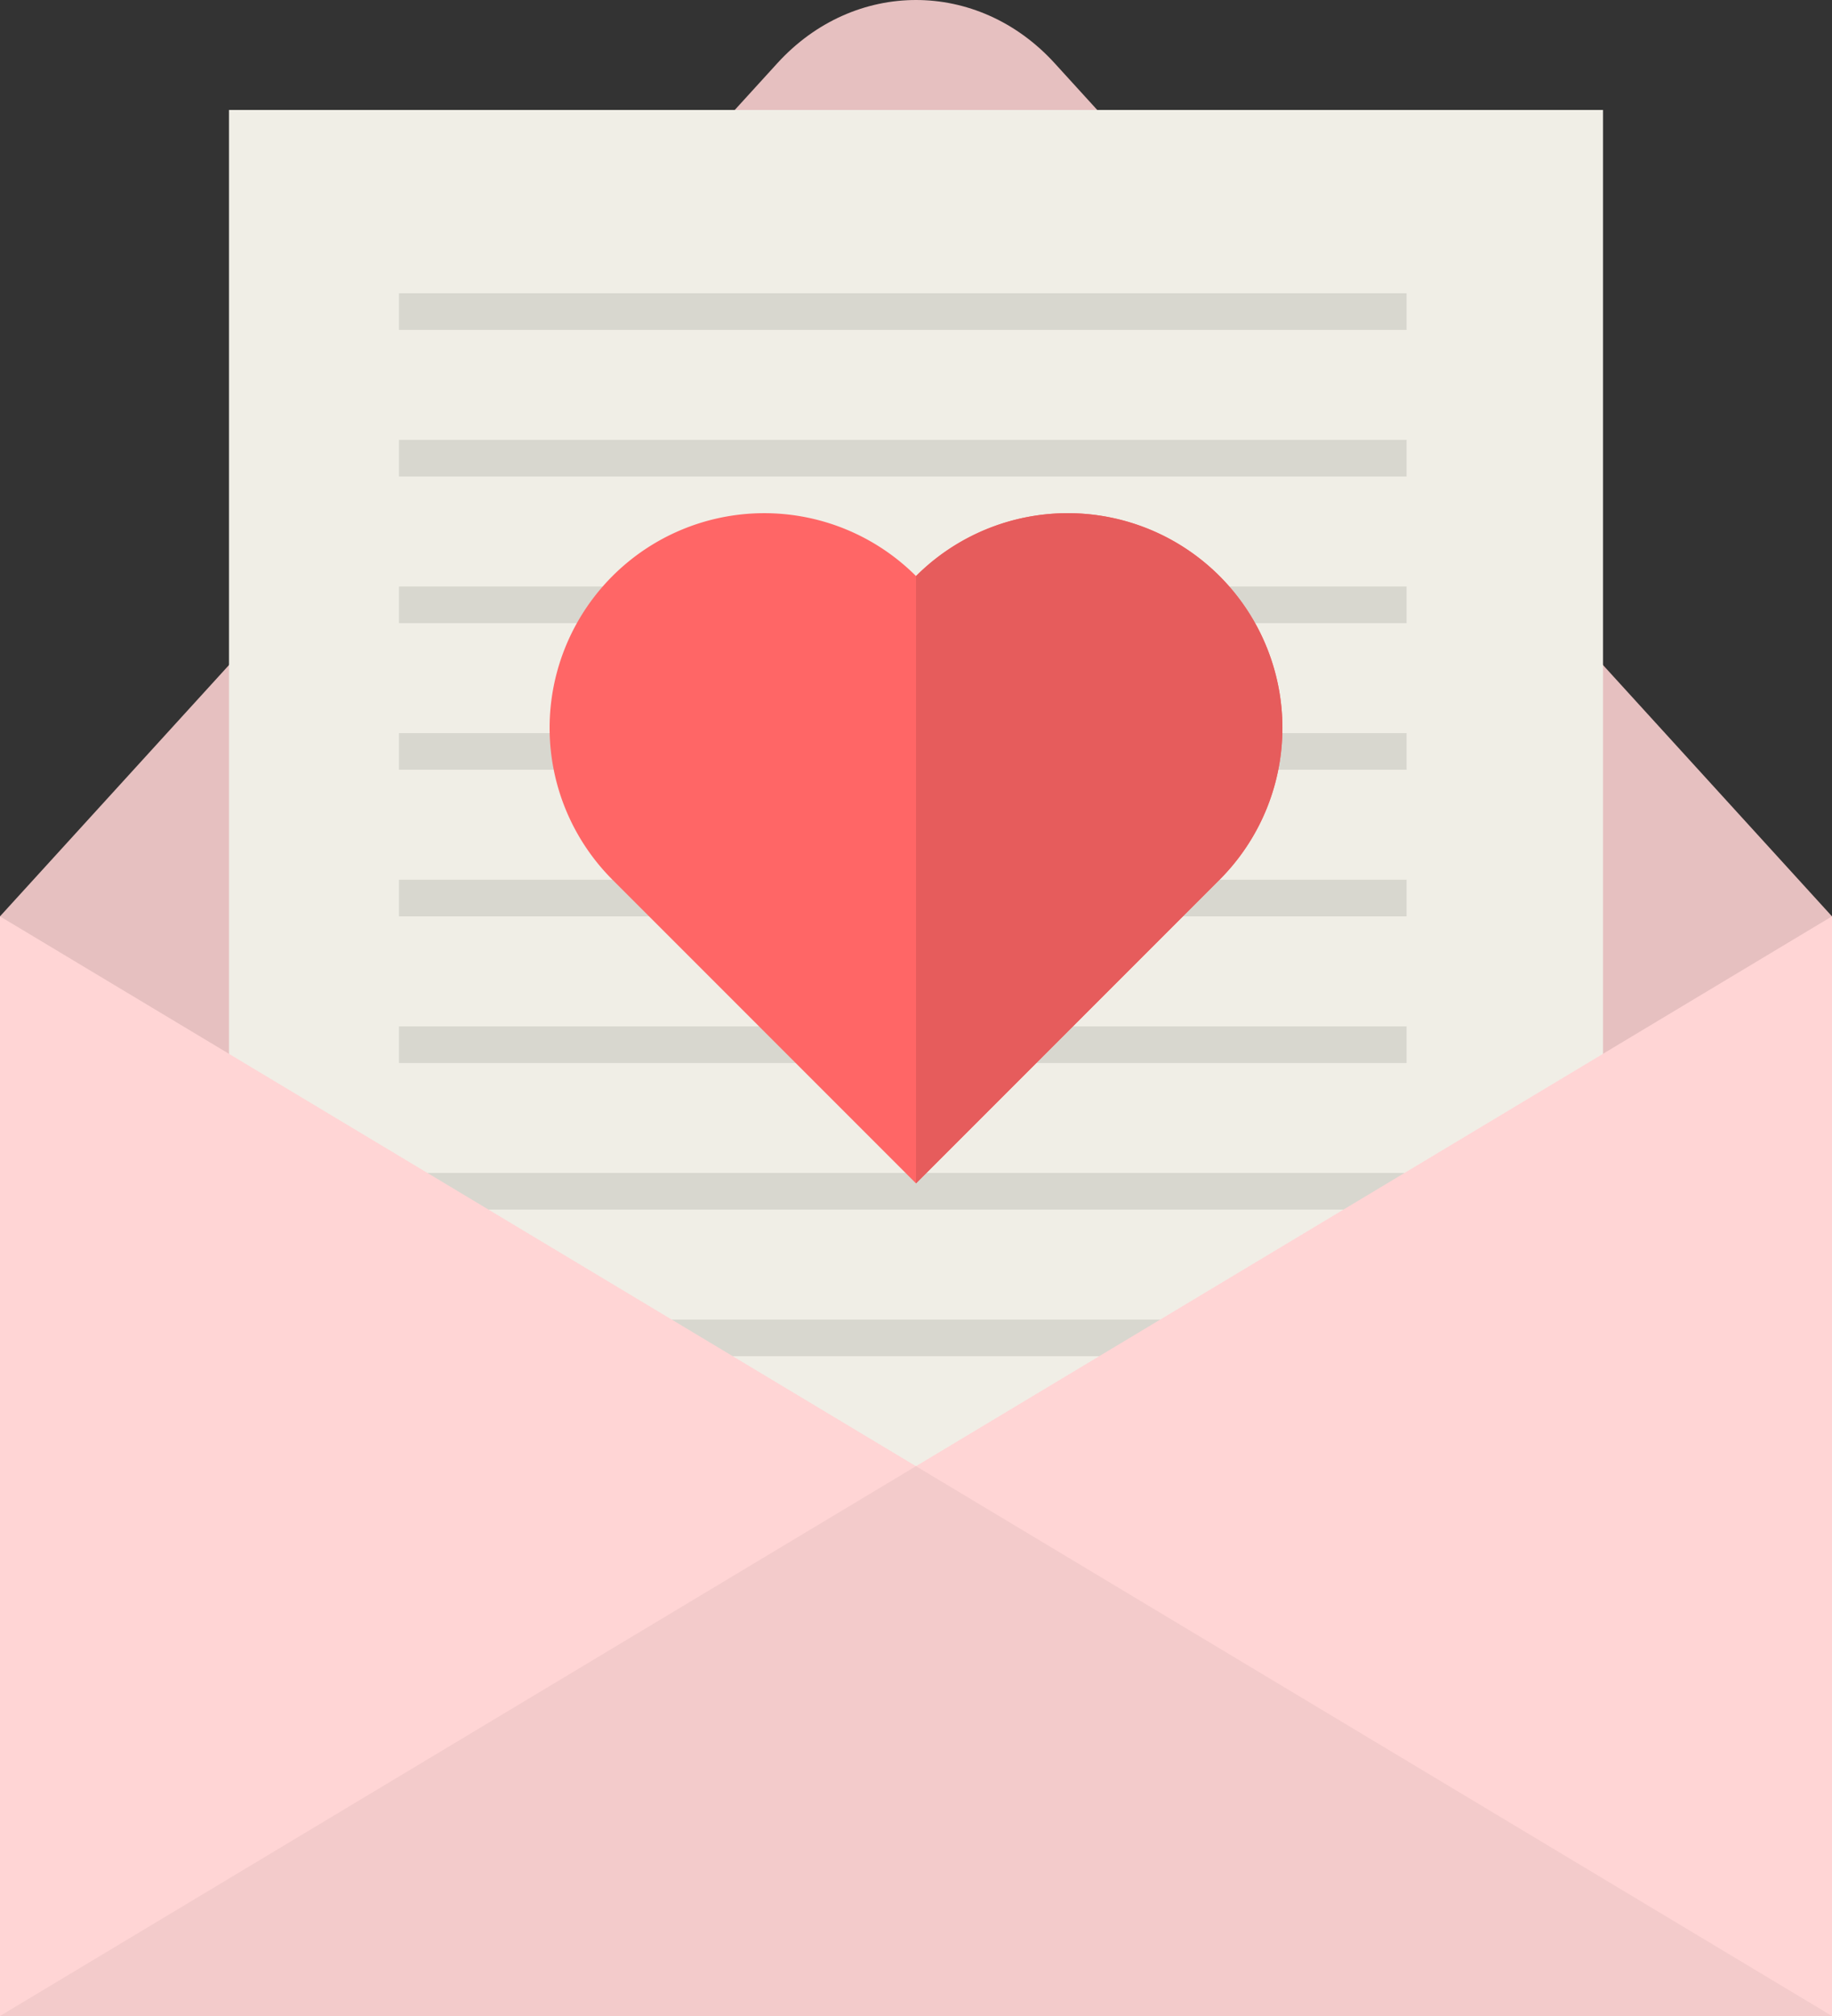 <?xml version='1.0' encoding='utf-8'?>
<svg xmlns="http://www.w3.org/2000/svg" width="2727.273" height="3000" viewBox="0 0 721.591 793.75"><rect x="0" y="0" width="721.591" height="793.75" fill="#333333" stroke="none"/><g stroke-width=".037"><path d="M360.796 0c-19.744 0-39.485 8.292-54.613 24.89L0 360.794V793.75h721.591V360.795L415.408 24.89C400.28 8.292 380.538 0 360.796 0z" fill="#e6c0c0"/><path fill="#f0eee6" d="M90.198 43.293h541.2v649.446h-541.2z"/><path fill="#d8d7cf" d="M157.153 115.457h396.873v14.427H157.153zM157.153 173.193h396.873v14.427H157.153zM157.153 230.93h396.873v14.427H157.153zM157.153 288.639h396.873v14.427H157.153zM157.153 346.375h396.873v14.427H157.153zM157.153 404.111h396.873v14.428H157.153zM157.153 461.82h396.873v14.428H157.153zM157.153 519.557h396.873v14.427H157.153z"/><path d="M241.243 226.814a84.54 84.54 0 0 0 0 119.558L360.8 465.929l119.557-119.557a84.54 84.54 0 0 0 0-119.558 84.54 84.54 0 0 0-119.557 0 84.54 84.54 0 0 0-119.557 0z" fill="#f66"/><path d="M420.571 202.055a84.54 84.54 0 0 1 59.785 24.762 84.54 84.54 0 0 1 24.762 59.771 84.54 84.54 0 0 1-24.762 59.785L360.8 465.929V226.817a84.54 84.54 0 0 1 59.771-24.762z" fill="#e65c5c"/><path d="M0 360.795V793.75h721.591V360.795L360.796 577.273z" fill="#ffd5d5"/><path d="M721.591 793.75H0l360.796-216.477z" fill="#f3cbcb"/></g></svg>